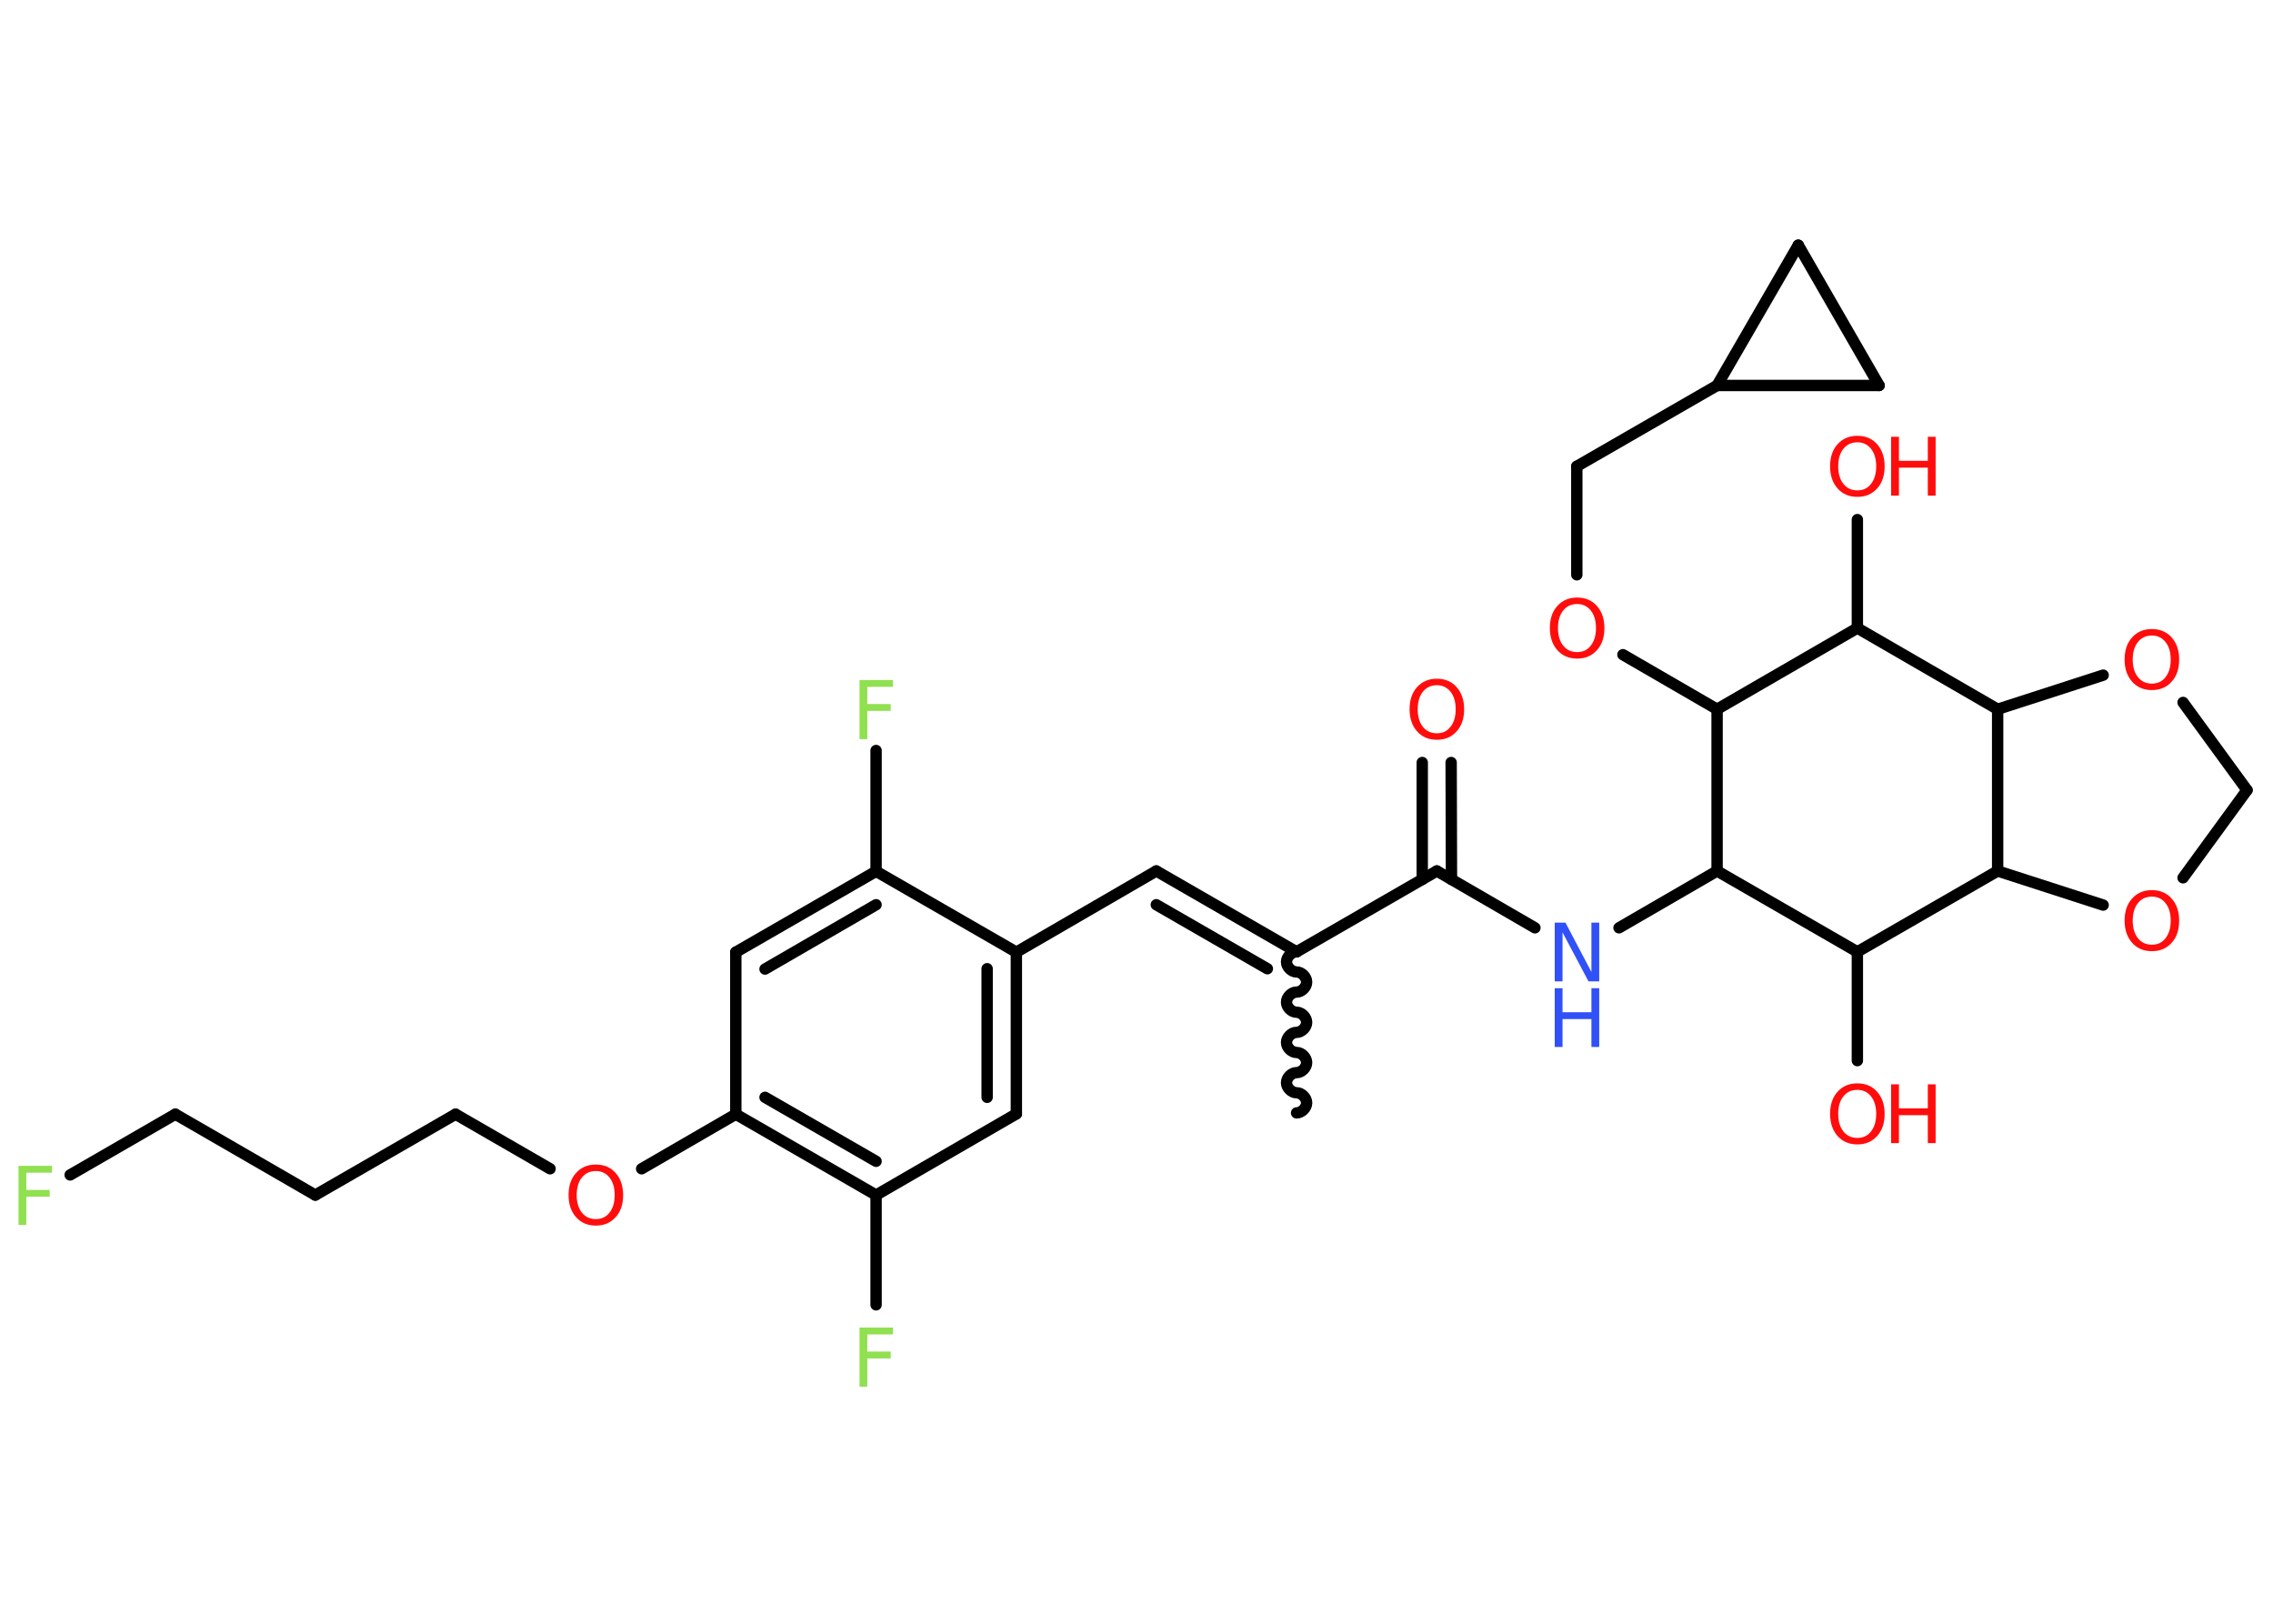 <?xml version='1.0' encoding='UTF-8'?>
<!DOCTYPE svg PUBLIC "-//W3C//DTD SVG 1.1//EN" "http://www.w3.org/Graphics/SVG/1.1/DTD/svg11.dtd">
<svg version='1.2' xmlns='http://www.w3.org/2000/svg' xmlns:xlink='http://www.w3.org/1999/xlink' width='70.0mm' height='50.0mm' viewBox='0 0 70.0 50.0'>
  <desc>Generated by the Chemistry Development Kit (http://github.com/cdk)</desc>
  <g stroke-linecap='round' stroke-linejoin='round' stroke='#000000' stroke-width='.35' fill='#FF0D0D'>
    <rect x='.0' y='.0' width='70.0' height='50.0' fill='#FFFFFF' stroke='none'/>
    <g id='mol1' class='mol'>
      <path id='mol1bnd1' class='bond' d='M39.93 29.31c-.16 .0 -.31 .16 -.31 .31c.0 .16 .16 .31 .31 .31c.16 -.0 .31 .16 .31 .31c.0 .16 -.16 .31 -.31 .31c-.16 .0 -.31 .16 -.31 .31c.0 .16 .16 .31 .31 .31c.16 -.0 .31 .16 .31 .31c.0 .16 -.16 .31 -.31 .31c-.16 .0 -.31 .16 -.31 .31c.0 .16 .16 .31 .31 .31c.16 -.0 .31 .16 .31 .31c.0 .16 -.16 .31 -.31 .31c-.16 .0 -.31 .16 -.31 .31c.0 .16 .16 .31 .31 .31c.16 -.0 .31 .16 .31 .31c.0 .16 -.16 .31 -.31 .31' fill='none' stroke='#000000' stroke-width='.35'/>
      <g id='mol1bnd2' class='bond'>
        <line x1='35.61' y1='26.82' x2='39.93' y2='29.31'/>
        <line x1='35.61' y1='27.86' x2='39.03' y2='29.83'/>
      </g>
      <line id='mol1bnd3' class='bond' x1='35.61' y1='26.82' x2='31.3' y2='29.32'/>
      <g id='mol1bnd4' class='bond'>
        <line x1='31.3' y1='34.3' x2='31.3' y2='29.32'/>
        <line x1='30.4' y1='33.79' x2='30.4' y2='29.83'/>
      </g>
      <line id='mol1bnd5' class='bond' x1='31.3' y1='34.3' x2='26.98' y2='36.8'/>
      <line id='mol1bnd6' class='bond' x1='26.98' y1='36.8' x2='26.98' y2='40.18'/>
      <g id='mol1bnd7' class='bond'>
        <line x1='22.66' y1='34.31' x2='26.98' y2='36.8'/>
        <line x1='23.56' y1='33.79' x2='26.98' y2='35.76'/>
      </g>
      <line id='mol1bnd8' class='bond' x1='22.66' y1='34.31' x2='19.76' y2='35.99'/>
      <line id='mol1bnd9' class='bond' x1='16.94' y1='35.99' x2='14.03' y2='34.31'/>
      <line id='mol1bnd10' class='bond' x1='14.03' y1='34.31' x2='9.71' y2='36.8'/>
      <line id='mol1bnd11' class='bond' x1='9.71' y1='36.8' x2='5.4' y2='34.31'/>
      <line id='mol1bnd12' class='bond' x1='5.4' y1='34.31' x2='2.16' y2='36.18'/>
      <line id='mol1bnd13' class='bond' x1='22.66' y1='34.31' x2='22.66' y2='29.32'/>
      <g id='mol1bnd14' class='bond'>
        <line x1='26.98' y1='26.83' x2='22.66' y2='29.32'/>
        <line x1='26.98' y1='27.86' x2='23.56' y2='29.84'/>
      </g>
      <line id='mol1bnd15' class='bond' x1='31.3' y1='29.32' x2='26.98' y2='26.83'/>
      <line id='mol1bnd16' class='bond' x1='26.98' y1='26.83' x2='26.98' y2='23.11'/>
      <line id='mol1bnd17' class='bond' x1='39.93' y1='29.31' x2='44.25' y2='26.82'/>
      <g id='mol1bnd18' class='bond'>
        <line x1='43.8' y1='27.08' x2='43.8' y2='23.48'/>
        <line x1='44.7' y1='27.08' x2='44.69' y2='23.48'/>
      </g>
      <line id='mol1bnd19' class='bond' x1='44.25' y1='26.82' x2='47.27' y2='28.57'/>
      <line id='mol1bnd20' class='bond' x1='49.86' y1='28.57' x2='52.88' y2='26.82'/>
      <line id='mol1bnd21' class='bond' x1='52.88' y1='26.82' x2='57.2' y2='29.31'/>
      <line id='mol1bnd22' class='bond' x1='57.2' y1='29.31' x2='57.2' y2='32.66'/>
      <line id='mol1bnd23' class='bond' x1='57.2' y1='29.31' x2='61.52' y2='26.82'/>
      <line id='mol1bnd24' class='bond' x1='61.52' y1='26.82' x2='64.77' y2='27.87'/>
      <line id='mol1bnd25' class='bond' x1='67.23' y1='27.03' x2='69.2' y2='24.33'/>
      <line id='mol1bnd26' class='bond' x1='69.2' y1='24.33' x2='67.23' y2='21.63'/>
      <line id='mol1bnd27' class='bond' x1='64.77' y1='20.79' x2='61.52' y2='21.84'/>
      <line id='mol1bnd28' class='bond' x1='61.52' y1='26.82' x2='61.52' y2='21.84'/>
      <line id='mol1bnd29' class='bond' x1='61.52' y1='21.84' x2='57.2' y2='19.34'/>
      <line id='mol1bnd30' class='bond' x1='57.2' y1='19.34' x2='57.2' y2='16.0'/>
      <line id='mol1bnd31' class='bond' x1='57.2' y1='19.34' x2='52.88' y2='21.84'/>
      <line id='mol1bnd32' class='bond' x1='52.88' y1='26.82' x2='52.88' y2='21.84'/>
      <line id='mol1bnd33' class='bond' x1='52.88' y1='21.84' x2='49.98' y2='20.16'/>
      <line id='mol1bnd34' class='bond' x1='48.56' y1='17.7' x2='48.56' y2='14.36'/>
      <line id='mol1bnd35' class='bond' x1='48.56' y1='14.36' x2='52.88' y2='11.87'/>
      <line id='mol1bnd36' class='bond' x1='52.88' y1='11.87' x2='55.38' y2='7.55'/>
      <line id='mol1bnd37' class='bond' x1='55.38' y1='7.55' x2='57.87' y2='11.87'/>
      <line id='mol1bnd38' class='bond' x1='52.88' y1='11.87' x2='57.87' y2='11.87'/>
      <path id='mol1atm7' class='atom' d='M26.46 40.88h1.04v.21h-.79v.53h.72v.21h-.72v.87h-.24v-1.81z' stroke='none' fill='#90E050'/>
      <path id='mol1atm9' class='atom' d='M18.35 36.06q-.27 .0 -.43 .2q-.16 .2 -.16 .54q.0 .34 .16 .54q.16 .2 .43 .2q.27 .0 .42 -.2q.16 -.2 .16 -.54q.0 -.34 -.16 -.54q-.16 -.2 -.42 -.2zM18.35 35.86q.38 .0 .61 .26q.23 .26 .23 .68q.0 .43 -.23 .68q-.23 .26 -.61 .26q-.38 .0 -.61 -.26q-.23 -.26 -.23 -.68q.0 -.43 .23 -.68q.23 -.26 .61 -.26z' stroke='none'/>
      <path id='mol1atm13' class='atom' d='M.56 35.9h1.04v.21h-.79v.53h.72v.21h-.72v.87h-.24v-1.81z' stroke='none' fill='#90E050'/>
      <path id='mol1atm16' class='atom' d='M26.46 20.94h1.04v.21h-.79v.53h.72v.21h-.72v.87h-.24v-1.81z' stroke='none' fill='#90E050'/>
      <path id='mol1atm18' class='atom' d='M44.25 21.1q-.27 .0 -.43 .2q-.16 .2 -.16 .54q.0 .34 .16 .54q.16 .2 .43 .2q.27 .0 .42 -.2q.16 -.2 .16 -.54q.0 -.34 -.16 -.54q-.16 -.2 -.42 -.2zM44.25 20.9q.38 .0 .61 .26q.23 .26 .23 .68q.0 .43 -.23 .68q-.23 .26 -.61 .26q-.38 .0 -.61 -.26q-.23 -.26 -.23 -.68q.0 -.43 .23 -.68q.23 -.26 .61 -.26z' stroke='none'/>
      <g id='mol1atm19' class='atom'>
        <path d='M47.88 28.41h.33l.8 1.52v-1.52h.24v1.81h-.33l-.8 -1.51v1.51h-.24v-1.81z' stroke='none' fill='#3050F8'/>
        <path d='M47.88 30.43h.24v.74h.89v-.74h.24v1.81h-.24v-.86h-.89v.86h-.24v-1.81z' stroke='none' fill='#3050F8'/>
      </g>
      <g id='mol1atm22' class='atom'>
        <path d='M57.2 33.56q-.27 .0 -.43 .2q-.16 .2 -.16 .54q.0 .34 .16 .54q.16 .2 .43 .2q.27 .0 .42 -.2q.16 -.2 .16 -.54q.0 -.34 -.16 -.54q-.16 -.2 -.42 -.2zM57.2 33.36q.38 .0 .61 .26q.23 .26 .23 .68q.0 .43 -.23 .68q-.23 .26 -.61 .26q-.38 .0 -.61 -.26q-.23 -.26 -.23 -.68q.0 -.43 .23 -.68q.23 -.26 .61 -.26z' stroke='none'/>
        <path d='M58.24 33.39h.24v.74h.89v-.74h.24v1.81h-.24v-.86h-.89v.86h-.24v-1.81z' stroke='none'/>
      </g>
      <path id='mol1atm24' class='atom' d='M66.27 27.61q-.27 .0 -.43 .2q-.16 .2 -.16 .54q.0 .34 .16 .54q.16 .2 .43 .2q.27 .0 .42 -.2q.16 -.2 .16 -.54q.0 -.34 -.16 -.54q-.16 -.2 -.42 -.2zM66.27 27.41q.38 .0 .61 .26q.23 .26 .23 .68q.0 .43 -.23 .68q-.23 .26 -.61 .26q-.38 .0 -.61 -.26q-.23 -.26 -.23 -.68q.0 -.43 .23 -.68q.23 -.26 .61 -.26z' stroke='none'/>
      <path id='mol1atm26' class='atom' d='M66.27 19.57q-.27 .0 -.43 .2q-.16 .2 -.16 .54q.0 .34 .16 .54q.16 .2 .43 .2q.27 .0 .42 -.2q.16 -.2 .16 -.54q.0 -.34 -.16 -.54q-.16 -.2 -.42 -.2zM66.27 19.37q.38 .0 .61 .26q.23 .26 .23 .68q.0 .43 -.23 .68q-.23 .26 -.61 .26q-.38 .0 -.61 -.26q-.23 -.26 -.23 -.68q.0 -.43 .23 -.68q.23 -.26 .61 -.26z' stroke='none'/>
      <g id='mol1atm29' class='atom'>
        <path d='M57.2 13.62q-.27 .0 -.43 .2q-.16 .2 -.16 .54q.0 .34 .16 .54q.16 .2 .43 .2q.27 .0 .42 -.2q.16 -.2 .16 -.54q.0 -.34 -.16 -.54q-.16 -.2 -.42 -.2zM57.2 13.42q.38 .0 .61 .26q.23 .26 .23 .68q.0 .43 -.23 .68q-.23 .26 -.61 .26q-.38 .0 -.61 -.26q-.23 -.26 -.23 -.68q.0 -.43 .23 -.68q.23 -.26 .61 -.26z' stroke='none'/>
        <path d='M58.24 13.45h.24v.74h.89v-.74h.24v1.81h-.24v-.86h-.89v.86h-.24v-1.81z' stroke='none'/>
      </g>
      <path id='mol1atm31' class='atom' d='M48.57 18.6q-.27 .0 -.43 .2q-.16 .2 -.16 .54q.0 .34 .16 .54q.16 .2 .43 .2q.27 .0 .42 -.2q.16 -.2 .16 -.54q.0 -.34 -.16 -.54q-.16 -.2 -.42 -.2zM48.57 18.4q.38 .0 .61 .26q.23 .26 .23 .68q.0 .43 -.23 .68q-.23 .26 -.61 .26q-.38 .0 -.61 -.26q-.23 -.26 -.23 -.68q.0 -.43 .23 -.68q.23 -.26 .61 -.26z' stroke='none'/>
    </g>
  </g>
</svg>
